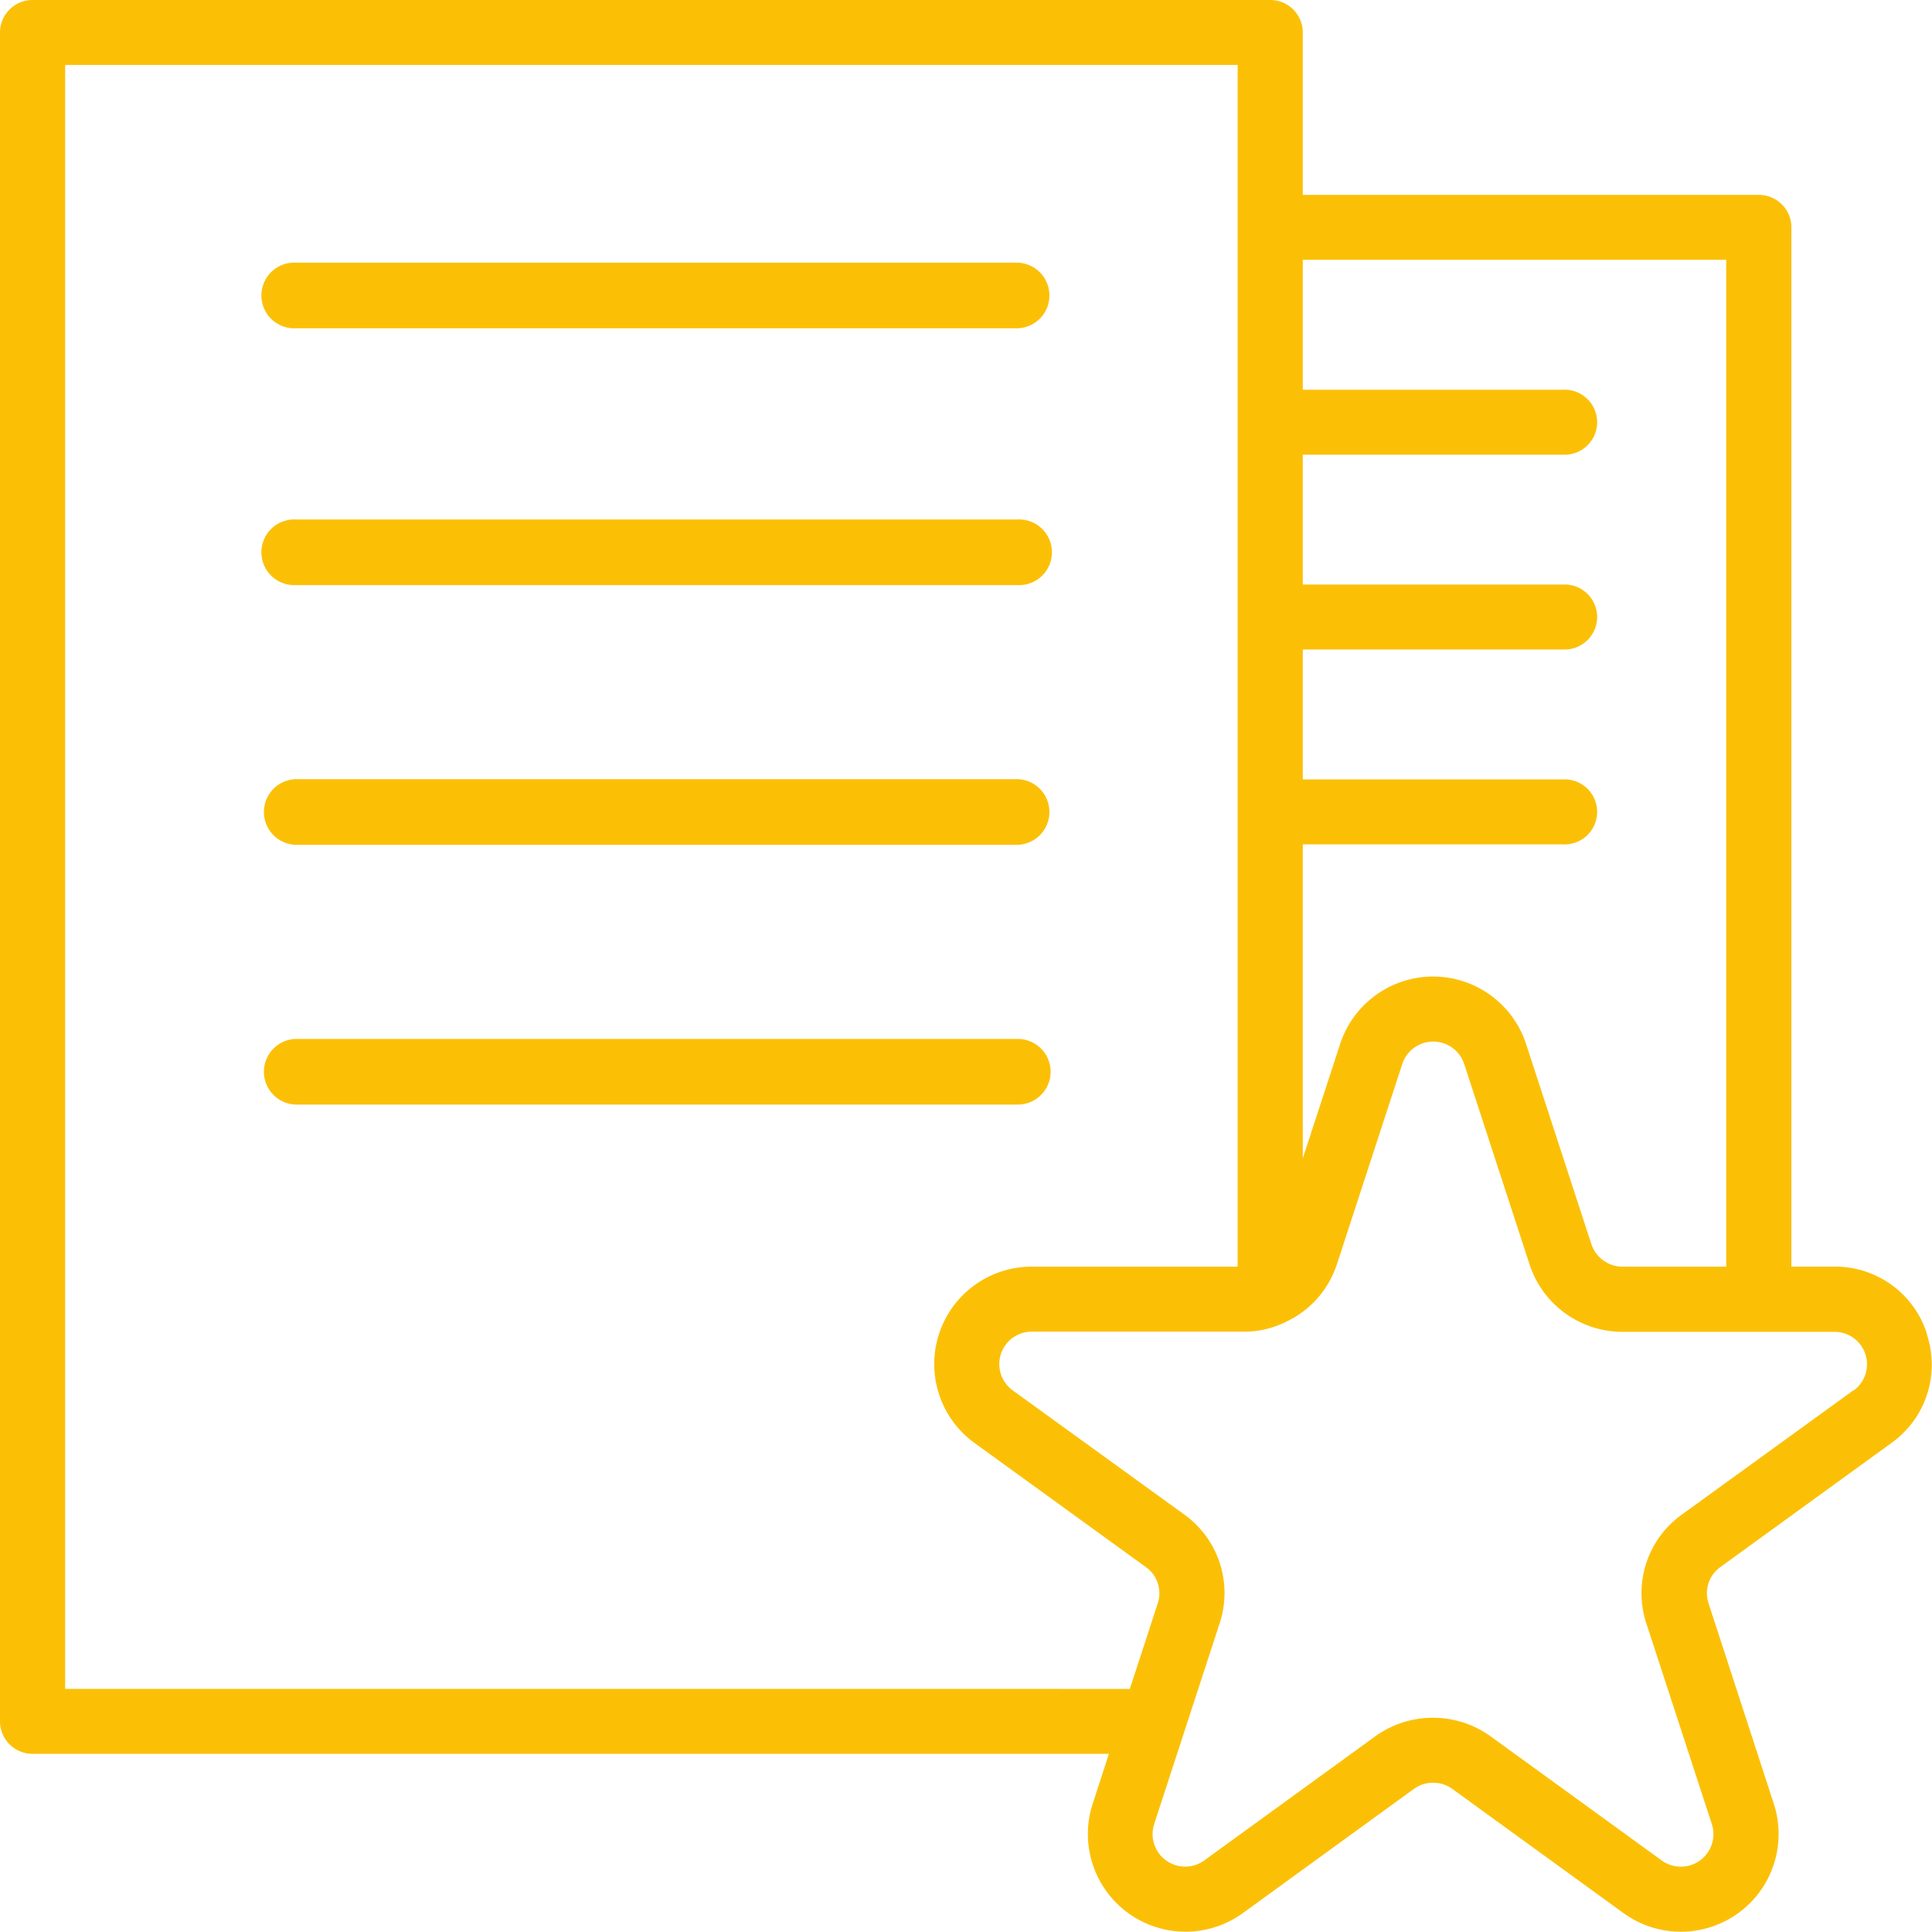 <svg xmlns="http://www.w3.org/2000/svg" width="40" height="40" class="svg replaced-svg"><g fill="#fbc006"><path d="M39.895 27.615a1.993 1.993 0 0 0-1.923-1.391h-.883V4.707a.673.673 0 0 0-.674-.672h-9.442V.672A.673.673 0 0 0 26.299 0H.674A.673.673 0 0 0 0 .672v34.967a.673.673 0 0 0 .674.672h22.285l-.337 1.037a2.022 2.022 0 0 0 3.114 2.258l3.535-2.567a.681.681 0 0 1 .8 0l3.541 2.569a2.023 2.023 0 0 0 3.114-2.259l-1.354-4.16a.664.664 0 0 1 .247-.745l3.54-2.568a1.99 1.99 0 0 0 .731-2.26ZM35.739 5.379v20.846h-2.151a.671.671 0 0 1-.208-.034.686.686 0 0 1-.431-.429l-1.356-4.156a2.025 2.025 0 0 0-3.844 0l-.776 2.376v-6.5h5.395a.673.673 0 1 0 0-1.345h-5.395v-2.69h5.395a.673.673 0 1 0 0-1.345h-5.395V9.414h5.395a.673.673 0 1 0 0-1.345h-5.395v-2.69ZM1.349 34.966V1.345h24.275v24.88h-4.255a2.017 2.017 0 0 0-1.192 3.651l3.546 2.568a.665.665 0 0 1 .248.748l-.579 1.775Zm37.02-6.178-3.547 2.569a2 2 0 0 0-.737 2.251l1.356 4.156a.674.674 0 0 1-1.038.754l-3.544-2.571a2.044 2.044 0 0 0-2.383 0l-3.54 2.569a.674.674 0 0 1-1.039-.754l1.355-4.154a2 2 0 0 0-.737-2.254l-3.544-2.565a.672.672 0 0 1 .4-1.219h4.383a1.89 1.89 0 0 0 .813-.176l.013-.007h.012c.01 0 .016-.012.026-.017a2 2 0 0 0 1.059-1.188l1.356-4.155a.675.675 0 0 1 1.281 0l1.356 4.158a2.023 2.023 0 0 0 1.921 1.389h4.383a.672.672 0 0 1 .4 1.218Zm0 0" data-name="Path 2996"/><path d="M6.118 6.797h14.955a.68.68 0 0 0 0-1.359H6.118a.68.68 0 1 0 0 1.359Zm0 0" data-name="Path 2997"/><path d="M6.118 12.114h14.955a.68.68 0 1 0 0-1.359H6.118a.68.68 0 1 0 0 1.359Zm0 0" data-name="Path 2998"/><path d="M6.118 17.491h14.955a.68.68 0 0 0 0-1.359H6.118a.68.68 0 0 0 0 1.359Zm0 0" data-name="Path 2999"/><path d="M21.752 22.19a.68.68 0 0 0-.68-.68H6.118a.68.68 0 0 0 0 1.359h14.954a.68.68 0 0 0 .68-.679Zm0 0" data-name="Path 3000"/></g></svg>